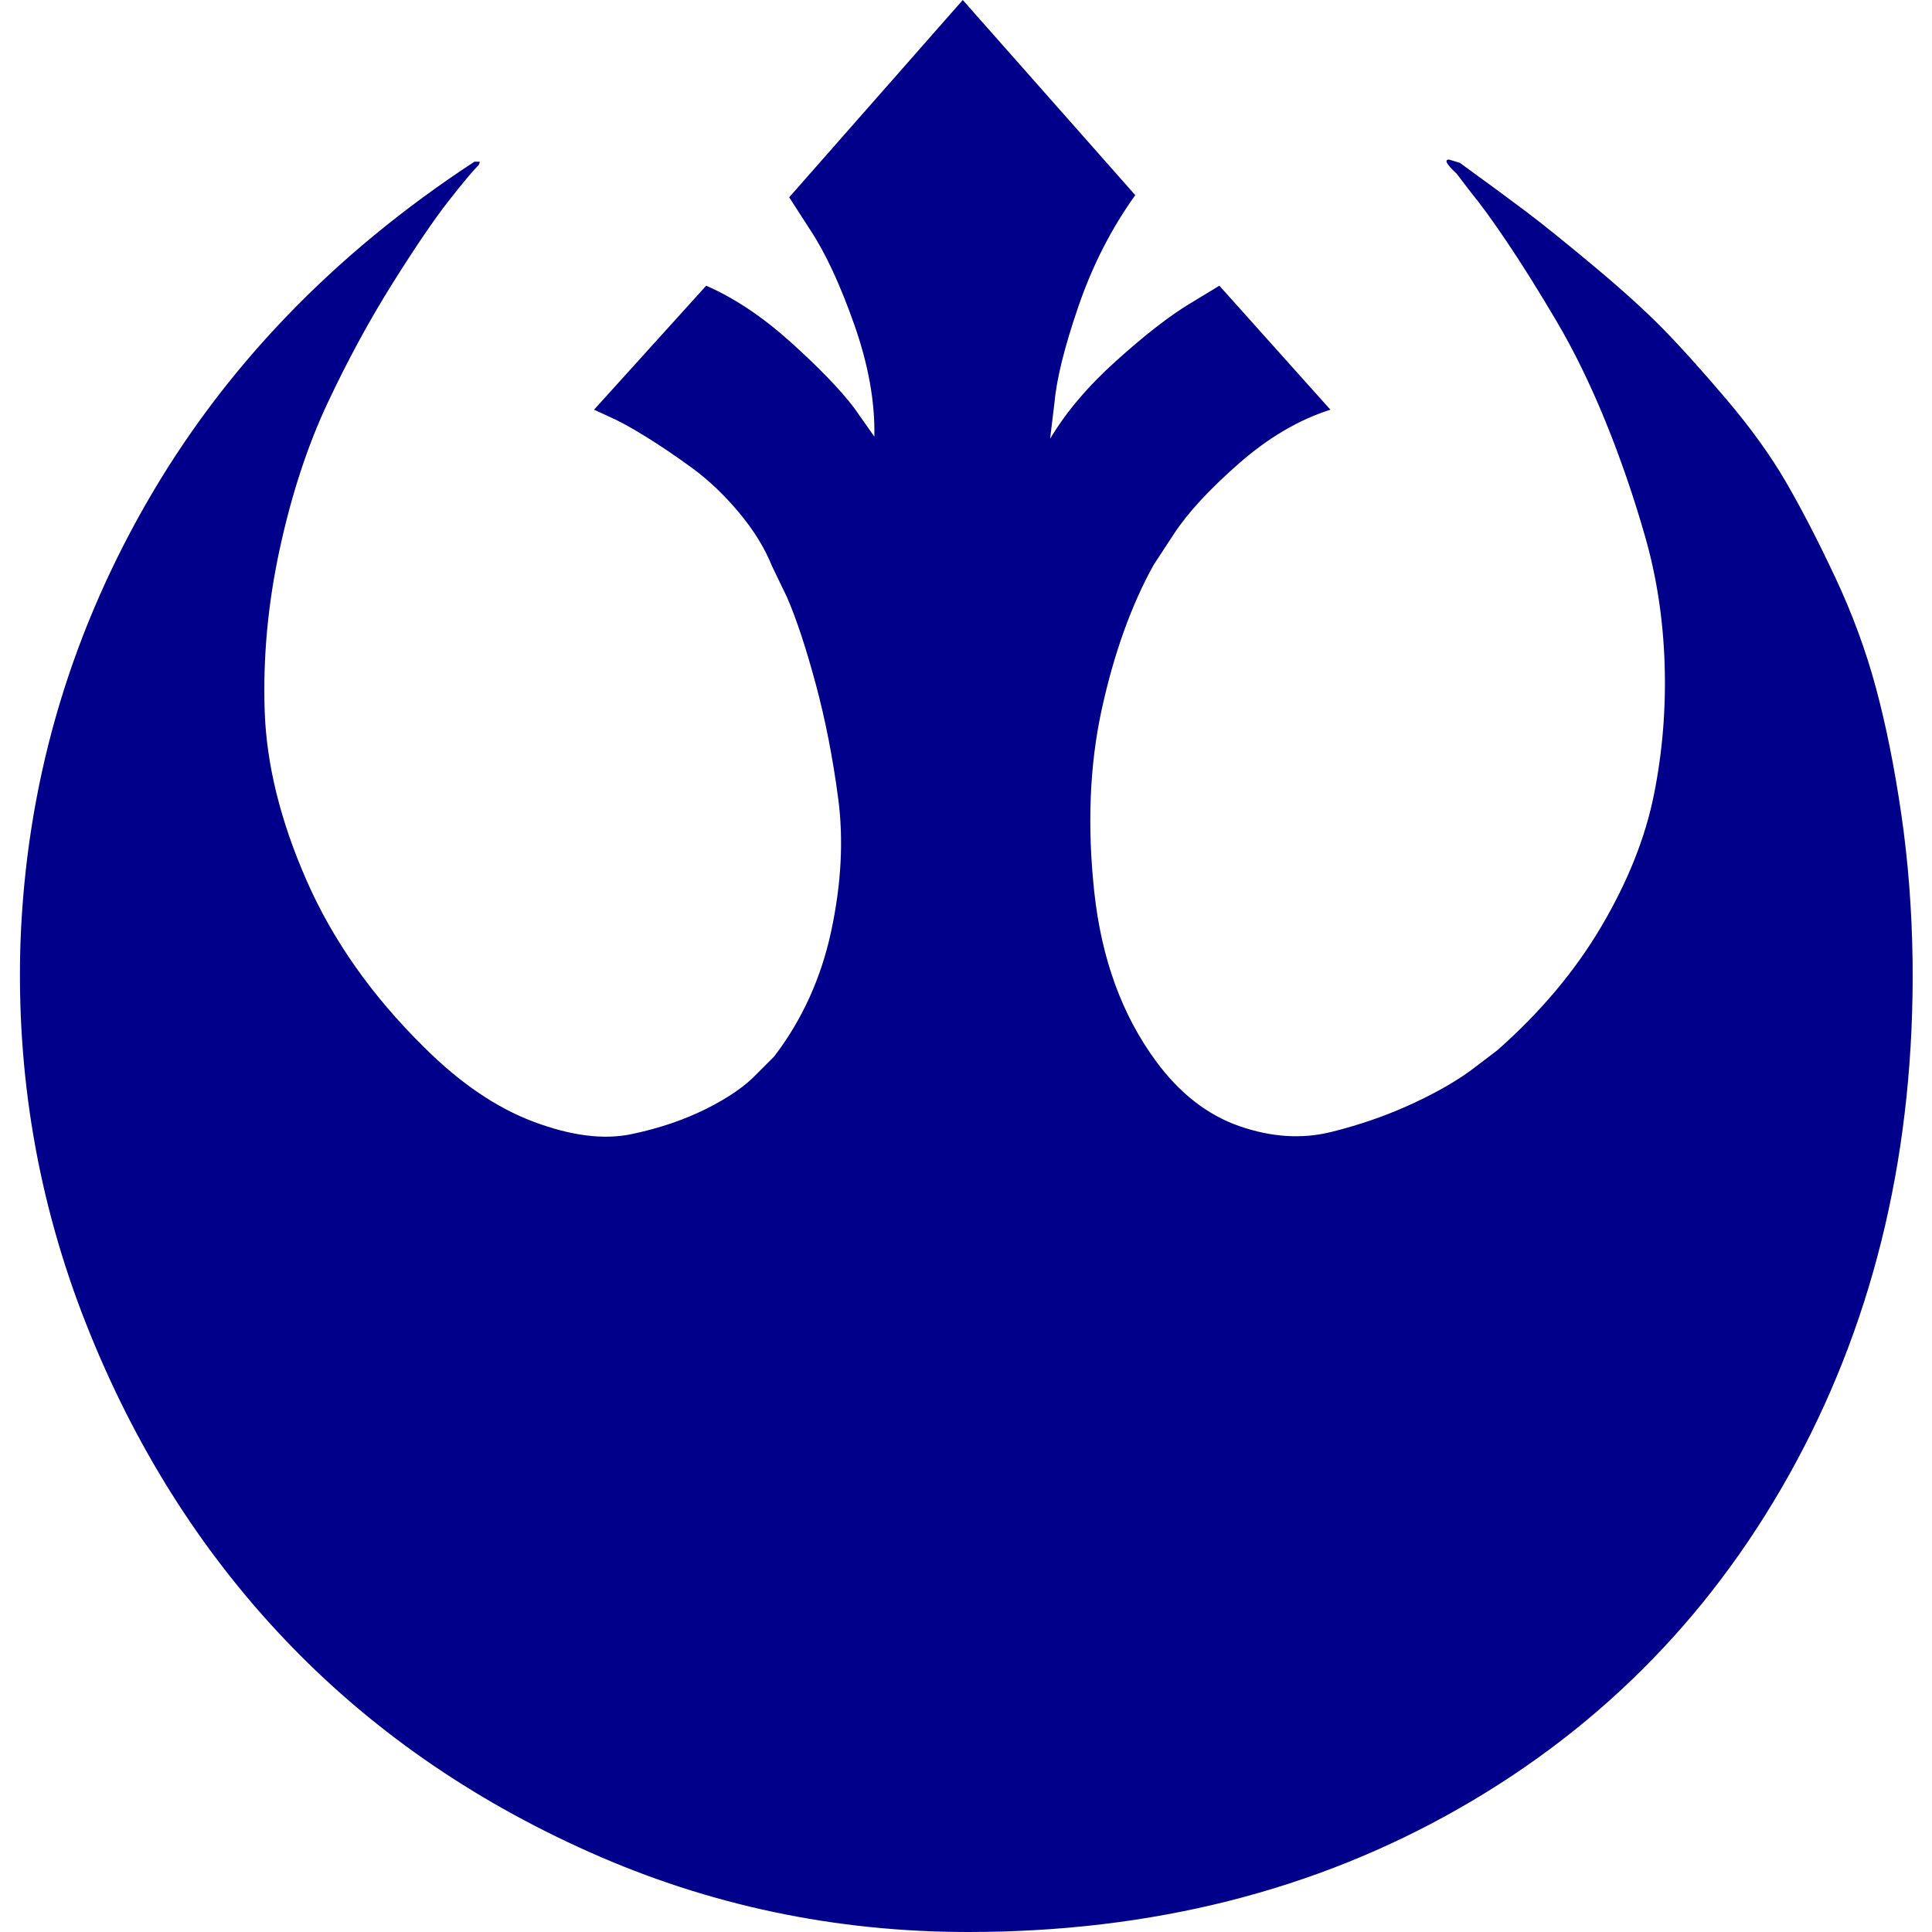 <svg width="1792" height="1792" viewBox="0 0 1792 1792" xmlns="http://www.w3.org/2000/svg"><path d="M19 874q8-217 116-406t305-318h5q0 1-1 3-8 8-28 33.5t-52 76.5-60 110.5-44.5 135.5-14 150.5 39 157.5 108.5 154q50 50 102 69.5t90.5 11.5 69.5-23.5 47-32.5l16-16q39-51 53-116.5t6.5-122.5-21-107-26.5-80l-14-29q-10-25-30.5-49.5t-43-41-43.5-29.5-35-19l-13-6 104-115q39 17 78 52t59 61l19 27q1-48-18.5-103.5t-40.5-87.5l-20-31 161-183 160 181q-33 46-52.5 102.5t-22.5 90.5l-4 33q22-37 61.5-72.5t67.5-52.5l28-17 103 115q-44 14-85 50t-60 65l-19 29q-31 56-48 133.5t-7 170 57 156.5q33 45 77.5 60.5t85 5.5 76-26.5 57.5-33.5l21-16q60-53 96.5-115t48.5-121.5 10-121.5-18-118-37-107.5-45.5-93-45-72-34.5-47.5l-13-17q-14-13-7-13l10 3q40 29 62.5 46t62 50 64 58 58.5 65 55.5 77 45.5 88 38 103 23.5 117 10.5 136q3 259-108 465t-312 321-456 115q-185 0-351-74t-283.5-198-184-293-60.5-353z" fill="#00008b"/></svg>